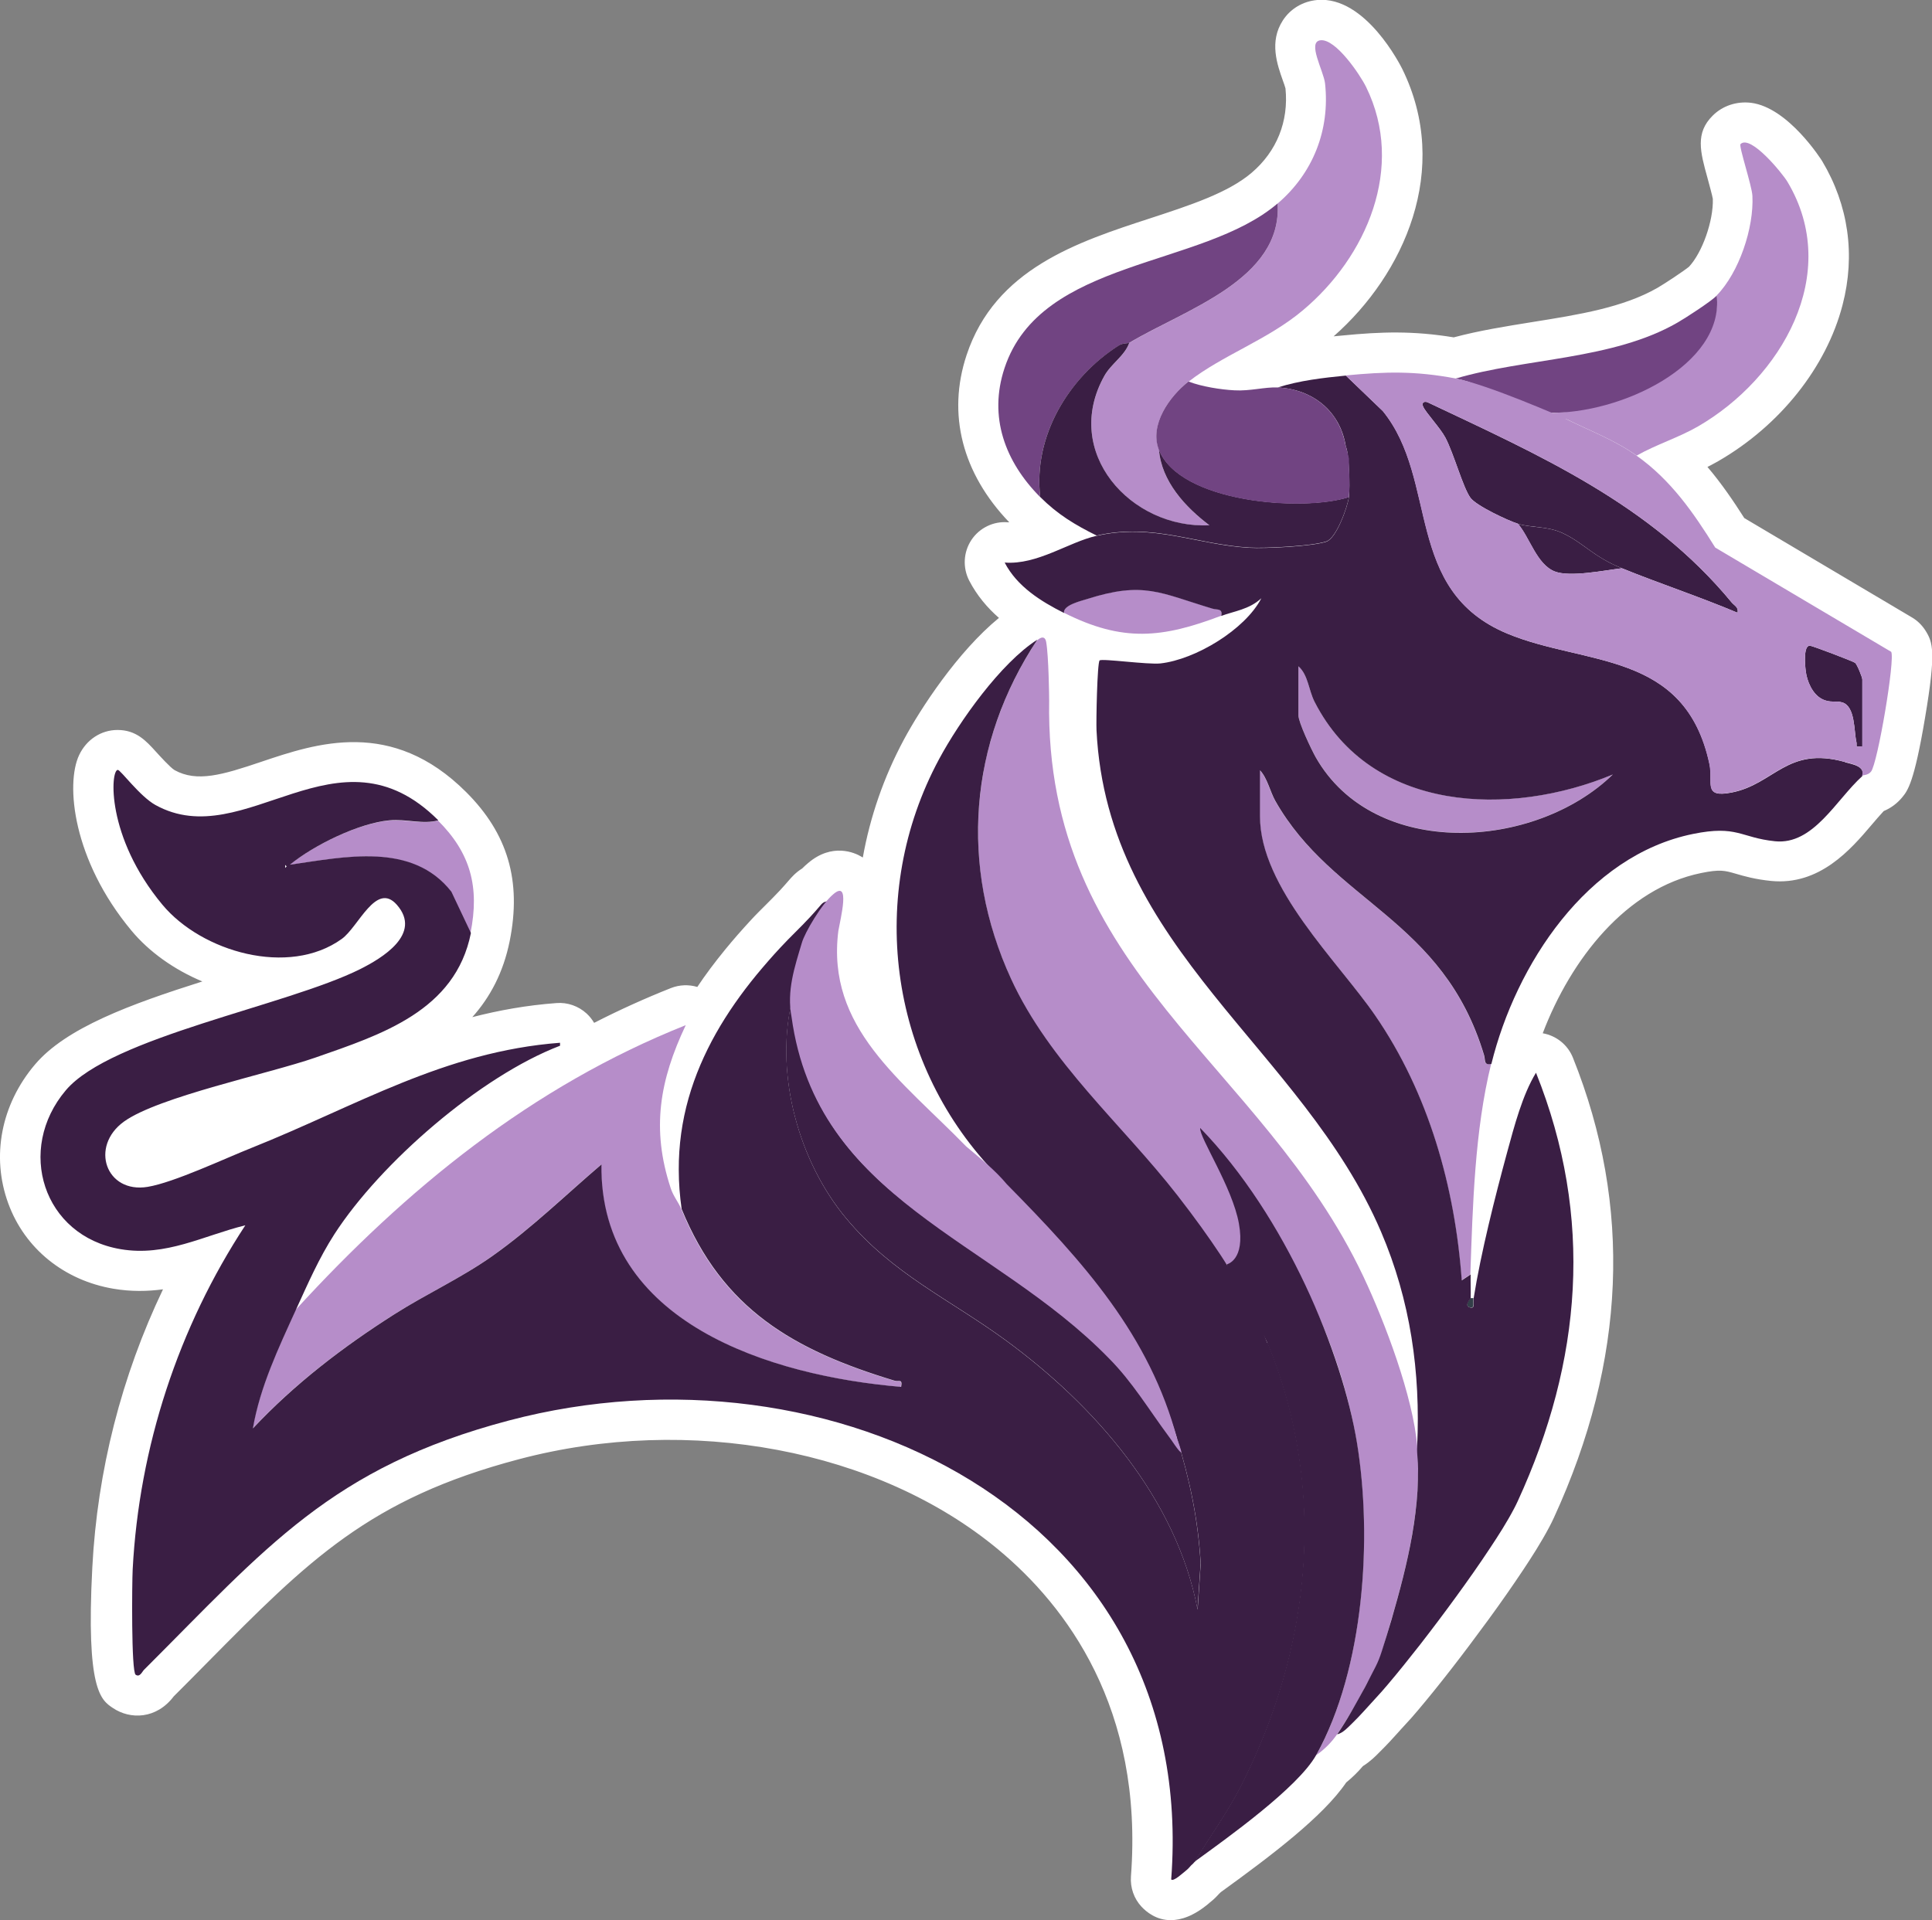 <?xml version="1.0" encoding="UTF-8"?>
<svg id="Layer_1" xmlns="http://www.w3.org/2000/svg" viewBox="0 0 168.9 167.9">
  <rect x="0" y="0" width="168.9" height="167.9" fill="#808080" stroke="none"/>
  <defs>
    <style>
      .cls-1 {
        fill: #3a1e44;
      }

      .cls-2 {
        fill: #fff;
      }

      .cls-3 {
        fill: #b68dc9;
      }

      .cls-4 {
        fill: #714482;
      }

      .cls-5 {
        fill: #333f49;
      }
    </style>
  </defs>
  <g>
    <path class="cls-2" d="M165.34,57l-15.39-9.12c-1.92-3.08-3.88-5.91-6.88-8.04-.47-.34-.96-.64-1.46-.92.5.28.98.58,1.46.92,1.72-.98,3.64-1.56,5.36-2.55,7.26-4.19,12.64-13.34,7.82-21.4-.41-.69-3.22-4.16-4.1-3.29-.17.16,1,3.64,1.04,4.53.14,2.79-1.16,6.69-3.12,8.7-.49.5-2.74,1.96-3.46,2.38-5.65,3.25-13.26,3.09-19.37,4.88,0,0,0,0,0,0,0,0,0,0,0,0-3.54-.66-6.07-.6-9.6-.26l3.25,3.11c3.07,3.79,3.01,8.97,4.74,13.24.29.72.64,1.4,1.05,2.06-.42-.65-.76-1.34-1.05-2.06-1.74-4.27-1.67-9.45-4.74-13.24l-3.25-3.11c-2.02.2-4.02.43-5.97,1.04h0c-1.1-.05-2.41.33-3.76.25-1.2-.06-2.89-.33-4.02-.77h0c2.97-2.33,6.9-3.66,9.98-6.23,5.57-4.67,8.98-12.52,5.54-19.53-.54-1.1-2.65-4.21-3.97-4.09-1.23.11.26,2.68.38,3.78.44,4.07-1.05,7.85-4.15,10.5-6.63,5.67-20.69,4.78-23.87,14.39-1.42,4.28.05,8.21,3.12,11.29,1.51,1.52,3.01,2.42,4.93,3.37-2.47.56-5.18,2.56-8.04,2.34,1.08,2.09,3.17,3.39,5.19,4.41,5.16,2.6,8.62,2.21,13.75.26,1.11-.42,2.45-.56,3.5-1.55-1.41,2.74-5.76,5.36-8.82,5.7-1.11.12-5.13-.45-5.32-.26-.21.22-.31,5.37-.27,6.11.94,19.19,18.01,27.79,24.88,43.86,2.56,5.99,3.46,12.26,3.15,18.77-.34-4.34-2.83-10.9-4.71-14.88-8.88-18.82-27.88-26.53-27.47-50.37,0-.28-.04-3.86-.26-5.11-.12-.7-.68-.28-.84-.08.03-.04.05-.08.08-.12-3.19,2.03-6.81,7.13-8.6,10.46-6.23,11.59-4.45,25.84,4.3,35.5-.62-.56-1.27-1.09-1.92-1.64-5.66-5.81-12.24-10.38-11.17-18.84.2-1.15,1.07-4.51-.44-3.21-.19.16-.4.38-.61.64-.04.01-.08.01-.12.03-.2.06-.33.21-.46.37-.29.34-.58.67-.88.99-.83.9-1.73,1.73-2.56,2.63-.73.78-1.43,1.59-2.11,2.41-1.32,1.61-2.53,3.32-3.55,5.13-1,1.78-1.82,3.67-2.38,5.64-.58,2.04-.87,4.15-.86,6.26,0,1.15.09,2.3.25,3.43-.23-.57-.69-1.1-.92-1.81-1.72-5.2-.97-9.45,1.31-14.27-13.47,5.35-24.44,14.32-34.11,24.9,1.04-2.27,2.01-4.51,3.37-6.62,4.03-6.23,12.74-13.8,19.72-16.47v-.26c-10.13.77-17.79,5.53-26.99,9.2-2.36.94-6.77,3.02-9.06,3.4-3.65.6-5.09-3.53-2.07-5.71,3.02-2.17,12.67-4.18,16.72-5.59,5.79-2.02,12.25-4.09,13.61-10.9.81-4.03,0-7-2.85-9.86-8.79-8.79-16.89,3-24.73-1.34-1.37-.76-3.05-3.07-3.29-3.07-.64,0-1.06,5.83,3.9,11.79,3.43,4.12,11.04,6.33,15.68,2.99,1.47-1.06,3-5.04,4.81-2.99,2.26,2.57-1.33,4.69-3.2,5.63-6.45,3.22-21.79,5.94-25.73,10.59-4.38,5.17-2.01,12.75,4.79,13.9,3.96.67,7.22-1.18,10.9-2.09-5.85,8.91-9.29,19.39-9.85,30.1-.06,1.18-.13,8.94.26,9.2.37.25.56-.26.73-.43,10.68-10.66,16.35-17.69,31.9-21.8,28.05-7.41,60.34,8.02,57.9,40.13.2.22,1.05-.59,1.3-.78.25-.19.41-.44.52-.52.1-.07.17-.19.26-.26h0c2.81-2.04,9.05-6.48,10.64-9.34.71-.49,1.33-1.11,1.82-1.82.3-.44.58-.9.87-1.36-.28.46-.56.92-.87,1.36.52-.1,1.03-.7,1.39-1.04.68-.66,1.3-1.39,1.95-2.09.37-.4.73-.8,1.08-1.22.96-1.13,1.89-2.3,2.81-3.47,1.08-1.39,2.14-2.8,3.18-4.23,1.01-1.39,2-2.79,2.95-4.23.75-1.13,1.48-2.27,2.11-3.47.11-.21.22-.43.32-.65,5.61-12.21,6.66-24.8,1.59-37.45-1.19,1.95-1.9,4.68-2.52,6.95-1.06,3.9-2.3,8.81-2.93,12.77h-.26c.02-.69-.02-1.39,0-2.08.2-6.01.38-12.57,1.82-18.42-.17.04-.29.03-.37,0,.08.03.2.04.37,0,2.12-8.65,8.34-18.22,17.63-20.11,3.88-.79,4.14.33,7.17.64,3.35.34,5.33-3.62,7.62-5.69.04-.11.05-.21.05-.3,0,.09,0,.19-.05.3.08-.08.52-.03.79-.37.58-.71,2.13-9.89,1.76-10.48ZM24.93,75.89v-.26l.13.13-.13.13ZM162.8,59.42v5.84c-.18.02-.29.03-.37.02.07,0,.19,0,.37-.02v-5.84c0-.07-.06-.26-.15-.5.09.23.15.43.15.5ZM161.06,61.42c.43.13.68.52.83,1-.15-.48-.4-.87-.83-1-.15-.04-.28-.06-.42-.07.14,0,.27.02.42.07ZM162.42,65.28c-.06,0-.09-.02-.11-.04.01.03.05.04.11.04ZM160.21,57.17c-.94-.36-1.89-.7-1.99-.71h0c.11,0,1.05.35,1.99.71ZM157.91,56.73c-.1.25-.12.64-.12,1.02,0,.38.04.73.06.91.04.33.13.7.28,1.06.1.24.22.47.36.67-.14-.21-.26-.44-.36-.67-.14-.35-.24-.72-.28-1.06-.02-.18-.06-.53-.06-.91,0-.38.02-.77.12-1.02ZM119.84,78.89c.66.54,1.31,1.09,1.96,1.65.43.38.86.76,1.28,1.16-.42-.4-.85-.78-1.28-1.16-.65-.56-1.3-1.11-1.96-1.65ZM100.24,46.54c-.28-.02-.56-.03-.84-.04.28,0,.56.02.84.04ZM117.95,43.1c0,.14-.02.27-.03.37.02-.12.02-.24.03-.37ZM117.7,39.16c.02.06.04.14.06.22-.02-.08-.04-.16-.06-.22ZM117.35,37.84c.03.08.06.16.08.25-.03-.08-.05-.17-.08-.25ZM117.88,77.26c-.43-.37-.86-.74-1.29-1.12.42.38.85.75,1.29,1.12ZM126.08,84.98c-.37-.49-.75-.95-1.15-1.39.39.44.78.91,1.15,1.39.37.49.73,1,1.07,1.54-.34-.54-.7-1.05-1.07-1.54ZM137.19,50.17c-.49-.01-.93-.07-1.27-.2-.79-.31-1.34-1.05-1.81-1.86.48.81,1.02,1.55,1.81,1.86.33.13.77.19,1.27.2ZM128.55,43.53c-.08-.11-.17-.26-.25-.43.09.17.17.31.25.43.51.7,3.27,1.99,4.16,2.27-.89-.28-3.64-1.57-4.16-2.27ZM136.44,56.82c-.45-.11-.9-.22-1.35-.34-.45-.12-.9-.24-1.34-.38.44.14.89.26,1.34.38.45.12.9.23,1.35.34.45.11.9.21,1.36.32-.45-.11-.9-.21-1.36-.32ZM140.02,49.94c-.67.09-1.38.18-2.05.22.67-.03,1.38-.12,2.05-.22ZM141.78,49.69c.83.34,1.68.66,2.52.98-.85-.32-1.69-.64-2.52-.98h0ZM151.9,53.58h0c-.24-.1-.48-.19-.72-.29.24.1.48.19.72.29ZM140.11,38.13c-1.02-.49-2.07-.95-3.1-1.45h0s0,0,0,0c1.03.51,2.07.96,3.1,1.45ZM136.41,36.07c-.24.02-.48.03-.7.04-.02,0-.04-.02-.05-.02.25,0,.5,0,.76-.02ZM124.79,35.17c8.61,4.08,17.07,7.83,23.81,14.47.96.95,1.89,1.96,2.78,3.03-.89-1.08-1.82-2.08-2.78-3.03-6.74-6.64-15.2-10.39-23.81-14.47-.08-.03-.15-.04-.21-.03.06,0,.13,0,.21.03ZM124.95,36.35c.11.14.23.29.35.45-.12-.16-.24-.31-.35-.45ZM129.54,54.2c.44.3.91.58,1.43.84-.52-.26-1-.54-1.43-.84-.87-.6-1.58-1.28-2.17-2.01.59.74,1.3,1.41,2.17,2.01ZM117.08,37.24c-.06-.12-.11-.24-.18-.36.07.12.12.24.18.36ZM116.56,36.36c-.08-.1-.14-.21-.23-.31.08.1.15.21.23.31ZM115.83,35.54c-.07-.06-.12-.13-.19-.19.07.06.13.13.19.19ZM113.58,34.23c.11.04.23.07.34.11-.11-.04-.23-.07-.34-.11ZM114.6,34.66c.07.04.16.07.23.11-.07-.04-.15-.07-.23-.11ZM112.9,34.03c-.07-.01-.13-.03-.2-.04.07.01.13.02.2.04ZM107.53,47.72c.55.07,1.12.13,1.69.16-.58-.03-1.14-.09-1.69-.16ZM87.53,83.52c.26.7.55,1.39.86,2.06-.31-.68-.6-1.37-.86-2.06ZM104.33,131.58c.31,1.67.53,3.37.63,5.13-.1-1.77-.32-3.46-.63-5.13ZM107.26,110.6c-.06-.1-.13-.2-.19-.3.07.08.13.17.2.25,0,0-.01,0-.01,0,0,0,0,.03,0,.05ZM118.62,126.17c-.54-3.29-1.73-7.31-3.47-11.45,1.65,3.73,2.85,7.65,3.47,11.45ZM90,57.03c-.25.41-.49.83-.72,1.25.23-.42.47-.83.72-1.25ZM88.89,58.99c-.23.45-.45.9-.66,1.36.21-.46.42-.91.66-1.36ZM87.94,60.98c-.28.66-.55,1.33-.79,2.01.24-.68.5-1.34.79-2.01ZM87.13,63.06c-.22.65-.42,1.31-.6,1.97.18-.66.38-1.32.6-1.97ZM86.36,65.7c-.12.47-.22.94-.32,1.41.09-.47.2-.94.32-1.41ZM85.91,67.88c-.08.45-.14.9-.19,1.35.05-.45.12-.9.19-1.35ZM85.63,70.01c-.04.48-.07.97-.09,1.45.02-.48.05-.97.09-1.45ZM85.51,72.13c-.01.71,0,1.41.03,2.12-.04-.71-.04-1.41-.03-2.12ZM87.29,82.86c-.17-.48-.33-.96-.48-1.44.15.48.31.96.48,1.44ZM86.59,80.64c-.12-.45-.24-.91-.34-1.36.1.46.22.91.34,1.36ZM86.08,78.49c-.1-.48-.17-.96-.25-1.44.07.48.15.96.25,1.44ZM85.73,76.37c-.09-.68-.15-1.36-.19-2.05.04.68.1,1.37.19,2.05ZM22.07,124.92h0c.91-.97,1.86-1.9,2.83-2.79-.98.89-1.92,1.82-2.83,2.79ZM26.4,120.81c1.01-.86,2.04-1.68,3.11-2.48-1.06.79-2.1,1.62-3.11,2.48ZM47.88,105.94c1.57-1.37,3.1-2.77,4.67-4.1-1.57,1.34-3.1,2.74-4.67,4.1ZM121.62,141.67c.02-.07.04-.14.06-.21-.02.06-.03.11-.05.17,0,.02,0,.03-.01.05ZM123.41,134.38c.02-.12.04-.24.06-.35,0,.04-.01.09-.02.13-.01.07-.03.15-.04.22ZM122.1,139.98c.02-.09.05-.17.07-.26-.02.09-.05.17-.07.26ZM122.6,138.11c.03-.12.06-.25.09-.37-.03.12-.06.25-.09.37ZM123.08,136.07s.01-.06.02-.09c0,.03-.01.06-.02.09ZM123.75,132.06c-.01.1-.02.2-.03.3.01-.1.02-.2.03-.3ZM123.89,130.53c0-.09.01-.17.02-.25,0,.02,0,.05,0,.07,0,.06-.01.12-.02.19ZM123.96,128.58c0-.11,0-.22,0-.33,0,.05,0,.1,0,.15,0,.06,0,.12,0,.18ZM141.11,58.01c-.86-.27-1.74-.49-2.64-.71.9.21,1.78.44,2.64.71.86.27,1.69.57,2.47.95-.78-.38-1.61-.68-2.47-.95ZM145.26,59.93c-.35-.25-.72-.48-1.1-.68.38.21.75.43,1.1.68.71.5,1.36,1.09,1.93,1.81-.58-.72-1.23-1.31-1.93-1.81ZM149.45,66.8c-.33-1.55-.83-2.83-1.45-3.89.62,1.06,1.12,2.34,1.45,3.89.04.21.07.41.08.6-.01-.19-.04-.39-.08-.6ZM150.59,69.4c.11,0,.23-.01.36-.03-.13.02-.25.03-.36.03Z"/>
    <path class="cls-2" d="M102.35,167.9c-1.27,0-2.13-.72-2.56-1.18-.66-.71-.99-1.67-.92-2.64,1.12-14.72-5.68-23.67-11.59-28.58-10.52-8.75-26.98-11.86-41.93-7.9-13.06,3.45-18.4,8.85-27.23,17.78-.94.95-1.91,1.94-2.93,2.95-1.52,2.01-3.81,2.04-5.32,1.02-1.05-.7-2.36-1.58-1.8-12.29.44-8.47,2.56-16.74,6.18-24.32-1.35.18-2.78.21-4.32-.05-4.33-.73-7.77-3.52-9.21-7.47-1.5-4.1-.63-8.64,2.34-12.14,2.72-3.21,8.35-5.27,14.63-7.26-2.46-1.03-4.65-2.58-6.21-4.46-5.13-6.17-5.76-12.81-4.56-15.34.64-1.35,1.92-2.19,3.35-2.19h.01c1.64,0,2.51.97,3.36,1.91.34.37,1.24,1.37,1.62,1.6,1.95,1.08,4.16.43,7.59-.73,4.81-1.62,11.4-3.84,17.9,2.65,3.65,3.64,4.86,7.78,3.81,13.02-.56,2.78-1.73,4.94-3.27,6.66,2.33-.6,4.77-1.04,7.35-1.23.97-.08,1.93.26,2.65.92.26.24.47.51.65.81,2.21-1.13,4.44-2.14,6.71-3.04.76-.3,1.57-.32,2.31-.1.72-1.08,1.53-2.16,2.43-3.26.69-.85,1.45-1.71,2.25-2.58.44-.48.9-.93,1.36-1.39.41-.41.81-.81,1.21-1.24.27-.29.53-.59.79-.89.17-.19.53-.63,1.13-1,.17-.17.33-.32.5-.46,2.12-1.82,4.11-.91,4.66-.58.05.03.09.06.14.08.63-3.53,1.82-7,3.57-10.27,1.47-2.75,4.72-7.72,8.33-10.68-1.01-.88-1.92-1.95-2.6-3.26-.58-1.13-.51-2.49.19-3.55.7-1.06,1.94-1.66,3.19-1.55.04,0,.08,0,.12,0-4.11-4.28-5.44-9.46-3.73-14.62,2.5-7.54,9.69-9.89,16.05-11.96,3.51-1.15,6.82-2.23,8.88-3.99,2.19-1.87,3.24-4.49,2.95-7.37-.05-.2-.14-.43-.22-.66-.51-1.44-1.21-3.42-.02-5.27.66-1.03,1.76-1.69,3.02-1.8,4.23-.37,7.3,5.77,7.43,6.03,4.31,8.78.15,17.97-6,23.38.25-.03.49-.05.74-.07,0,0,0,0,0,0,3.45-.34,6.22-.42,9.76.16,2.24-.6,4.59-.97,6.88-1.34,4.08-.65,7.93-1.27,10.93-2.99.66-.38,2.31-1.48,2.75-1.84,1.17-1.24,2.15-4.03,2.09-5.94-.06-.35-.32-1.27-.47-1.84-.63-2.27-1.08-3.92.46-5.44.87-.87,2.11-1.27,3.35-1.12,3.28.41,6.19,5.05,6.22,5.1,2.3,3.85,2.92,8.2,1.78,12.58-1.41,5.44-5.47,10.54-10.86,13.65-.32.18-.63.35-.95.51,1.25,1.47,2.29,3.01,3.22,4.47l14.66,8.69c.48.28.88.68,1.18,1.15.65,1.03.94,1.84-.04,7.64-.95,5.66-1.52,6.35-1.97,6.91-.44.54-.99.96-1.64,1.23-.34.36-.69.78-1.07,1.22-1.8,2.12-4.53,5.31-8.78,4.89-1.39-.14-2.37-.42-3.08-.63-.97-.28-1.38-.4-3.04-.06-6.55,1.34-11.38,7.54-13.84,14.01,1.19.21,2.19,1.01,2.64,2.14,5.2,12.96,4.64,26.49-1.66,40.21-.12.27-.26.54-.4.81-.74,1.4-1.57,2.68-2.3,3.78-.88,1.32-1.87,2.75-3.04,4.35-1.07,1.46-2.16,2.92-3.25,4.32-1.13,1.45-2.03,2.56-2.9,3.59-.38.45-.77.9-1.18,1.33-.2.21-.39.43-.59.65-.46.51-.94,1.04-1.48,1.57l-.13.13c-.31.32-.79.8-1.43,1.2-.44.52-.93,1-1.46,1.43-2.04,3-6.62,6.44-10.81,9.48l-.14.1s-.1.1-.16.15c-.18.2-.46.5-.83.78l-.04.04c-1.32,1.12-2.45,1.49-3.37,1.49ZM58.68,118.86c12.37,0,24.27,3.92,33.08,11.26,8.33,6.93,13.2,16.45,14.08,27.28,2.48-1.88,5.41-4.29,6.17-5.65.26-.47.63-.87,1.07-1.18.36-.25.68-.56.93-.93,0,0,0,0,0,0h0c.23-.34.45-.69.67-1.05l.1-.15c.51-.83,1.32-1.38,2.21-1.58,0,0,0-.01.02-.02.22-.24.44-.49.66-.73.33-.36.66-.73.97-1.1.21-.25.42-.5.64-.76-.96-.87-1.4-2.23-1.01-3.56l.07-.25c.07-.24.16-.46.28-.67.01-.25.05-.5.12-.75,0,0,.03-.1.03-.1l.04-.13c.07-.27.18-.53.31-.77,0-.26.04-.53.11-.79l.09-.34c.07-.28.17-.54.29-.78,0-.02,0-.04,0-.05,0-.24.02-.48.08-.73.06-.28.14-.55.26-.8-.01-.26,0-.52.05-.79l.05-.3c.04-.26.12-.52.21-.75-.02-.25-.02-.51.01-.77l.03-.27c.03-.23.08-.46.15-.67-.03-.23-.04-.46-.02-.7v-.03s0-.01,0-.02v-.11s0,0,0,0c0-.05,0-.09,0-.15.02-.22.06-.44.12-.64-.02-.07-.03-.14-.04-.22-.39.25-.84.43-1.32.5-1.91.31-3.71-.98-4.02-2.89-.51-3.13-1.66-6.91-3.24-10.65-.75-1.77.07-3.81,1.84-4.58.43-.19.88-.28,1.32-.29-3.04-5.71-7.14-10.48-11.12-15.11-6.21-7.21-12.58-14.62-14.87-25.42-.02.31-.04.61-.05.92,0,.12-.02.23-.03.34,0,.08,0,.16,0,.24h0c-.01.65,0,1.25.02,1.82,0,.04,0,.07,0,.11.03.57.09,1.16.17,1.81,0,.08.02.17.02.25.03.11.05.23.07.35,0,0,0,0,0,0h0s0,.01,0,.02c.06.42.13.83.21,1.25.02.11.04.23.05.34.04.12.07.23.1.36,0,0,0,0,0,0h0s0,0,0,.01c.05.22.1.45.16.67.04.17.09.35.14.52.03.12.06.25.08.37.04.1.08.21.11.32,0,0,0,0,0,0h0s0,.02,0,.03c.03.08.05.17.08.25.11.33.22.67.34,1,.04.11.07.23.1.34.04.08.07.16.1.25h0s0,0,0,.01c.2.53.4,1.02.6,1.47.05.12.11.24.16.36.81,1.76.04,3.83-1.72,4.64-1.76.81-3.83.04-4.64-1.72-.08-.18-.17-.36-.25-.55-.24-.54-.47-1.12-.71-1.73-.05-.14-.1-.28-.13-.42-.05-.1-.09-.21-.13-.31-.16-.44-.31-.88-.45-1.32-.02-.07-.05-.15-.07-.22l-.02-.06s0,0,0,0c-.04-.15-.08-.3-.1-.45-.05-.13-.1-.26-.14-.4-.06-.23-.12-.45-.18-.68-.07-.28-.14-.56-.2-.84,0,0,0,0,0,0,0,0,0,0,0,0-.03-.14-.05-.28-.07-.42-.05-.14-.09-.29-.12-.44,0,0,0,0,0,0h0s0,0,0-.01c-.11-.53-.19-1.07-.27-1.6-.02-.11-.03-.22-.03-.33-.04-.14-.06-.28-.08-.43,0,0,0,0,0,0h0s0-.02,0-.04v-.12c-1.34,8.12,1.01,16.6,6.72,22.89,1.25,1.38,1.2,3.5-.11,4.82-1.31,1.32-3.43,1.38-4.82.14-.43-.39-.87-.76-1.32-1.13l-.53-.44c-.09-.07-.17-.15-.25-.23-.87-.9-1.77-1.76-2.66-2.62-3.92-3.79-8.25-7.98-9.36-13.92-.4.45-.78.89-1.13,1.33-1.3,1.59-2.35,3.1-3.21,4.63-.91,1.62-1.6,3.26-2.06,4.88-.49,1.72-.73,3.51-.73,5.3,0,.96.07,1.95.21,2.95.25,1.75-.85,3.41-2.55,3.87-1.71.46-3.49-.42-4.15-2.06-.04-.07-.1-.17-.16-.27-.25-.42-.59-1-.84-1.75-.08-.26-.16-.51-.24-.76-.08.08-.17.16-.25.24-.92.79-1.84,1.6-2.76,2.42-.62.56-1.25,1.11-1.88,1.66-1.45,1.27-3.67,1.12-4.94-.33-.58-.66-.86-1.48-.86-2.3,0-.98.41-1.94,1.2-2.64.62-.54,1.23-1.08,1.83-1.62.95-.85,1.9-1.69,2.86-2.51,1.12-.96,2.68-1.08,3.91-.43-.02-.88.03-1.76.14-2.64-8.29,4.38-16.22,10.59-24.06,18.83.79.18,1.52.62,2.04,1.32.47.63.7,1.36.7,2.09,0,1.07-.48,2.12-1.4,2.81-1.03.77-2.01,1.55-2.93,2.34-.25.21-.51.38-.79.51-.16.26-.37.5-.6.72-.93.85-1.82,1.73-2.64,2.6-1.32,1.41-3.54,1.48-4.95.16-.74-.69-1.11-1.62-1.11-2.56,0-.86.31-1.72.95-2.39.94-1,1.96-2.01,3.03-2.98.27-.25.57-.44.89-.59.19-.29.42-.57.7-.8.14-.12.28-.23.42-.35-.22-.09-.44-.2-.64-.33-1.44-.95-1.97-2.81-1.25-4.37l.33-.73c.95-2.09,1.93-4.24,3.28-6.34,1.2-1.86,2.72-3.76,4.44-5.61l-.43.19c-2.25,1.01-4.59,2.06-7.03,3.04-.18.07-.37.15-.56.23.63.24,1.2.67,1.61,1.25.83,1.18.86,2.74.07,3.95-5.54,8.43-8.75,18.24-9.28,28.36-.01.24-.02.64-.03,1.12,8.08-8.12,14.68-14.06,28.53-17.72,5-1.32,10.1-1.97,15.12-1.97ZM15.04,148.48h-.01s0,0,.01,0ZM126.96,133.69c0,.08.01.16.01.25.11-.17.23-.34.34-.51.63-.95,1.35-2.06,1.94-3.17.08-.15.16-.31.24-.48,3.61-7.86,5.06-15.61,4.35-23.17-.72,2.94-1.24,5.43-1.56,7.44-.27,1.7-1.74,2.95-3.46,2.95h-.26c-.59,0-1.16-.15-1.67-.42.5,3.2.66,6.54.49,10.06,0,.2-.04.4-.08.59.09.28.14.58.15.89,0,.03,0,.13.01.22,0,.08,0,.24,0,.32v.02c0,.31-.04.6-.12.89.06.27.08.56.07.85,0,.03,0,.06,0,.08,0,.16-.02.25-.03.33-.02.28-.08.54-.16.8.02.15.03.29.03.45,0,.13,0,.27-.02.41l-.04.34c-.04.31-.12.61-.23.89ZM99.38,61.43c-.03,1-.04,1.94-.02,2.24.51,10.4,6.44,17.51,12.71,25.04,4.4,5.29,8.96,10.76,11.89,17.61.43,1,.82,2.02,1.17,3.05.17-4.99.43-10.44,1.47-15.53-.07-.27-.1-.55-.1-.83,0-.42.08-.85.24-1.27.15-.4.37-.75.63-1.05.07-.24.14-.47.22-.71-1.29.17-2.64-.41-3.39-1.59-.28-.44-.58-.88-.9-1.3-.3-.4-.63-.8-.98-1.19-.27-.3-.48-.64-.62-1-.36-.16-.7-.38-1-.66-.39-.37-.78-.72-1.18-1.06-.62-.54-1.26-1.07-1.89-1.59-.35-.29-.63-.63-.84-1.01-.41-.14-.81-.35-1.16-.65-.46-.39-.92-.78-1.37-1.19-.77-.69-1.16-1.64-1.16-2.6,0-.83.3-1.67.9-2.34,1.29-1.44,3.5-1.55,4.94-.26.4.36.8.71,1.21,1.05.34.28.6.62.8.98.4.13.78.34,1.13.62.68.56,1.36,1.13,2.03,1.71.47.41.93.82,1.38,1.25.38.35.66.77.84,1.22.45.2.87.49,1.22.88.46.52.91,1.06,1.32,1.6.36.47.7.95,1.03,1.45,3.33-6.65,8.93-12.88,16.91-14.72-.43-.54-.71-1.21-.75-1.95-.25-1.21-.6-2.17-1.05-2.94-.08-.14-.15-.27-.21-.42-.11-.1-.21-.22-.31-.34-.35-.43-.75-.8-1.22-1.14-.22-.15-.45-.3-.7-.44h0s0,0,0,0c0,0,0,0,0,0-.01,0-.03-.01-.04-.02-.07-.04-.14-.08-.2-.12-.07-.03-.15-.06-.22-.1-.56-.27-1.21-.52-1.99-.76h0c-.77-.24-1.56-.44-2.26-.61-.01,0-.02,0-.03,0,0,0,0,0,0,0-.04,0-.08-.02-.12-.03-.11-.03-.22-.06-.33-.1-.11-.02-.22-.04-.33-.06l-1.37-.32c-.48-.11-.95-.23-1.43-.36-.49-.13-.99-.27-1.48-.42-.59-.18-1.1-.51-1.5-.92-.61.04-1.22-.07-1.8-.36-.65-.32-1.28-.69-1.86-1.09,0,0,0,0,0,0-1.09-.75-2.06-1.64-2.88-2.65-.02-.02-.03-.04-.05-.06-.17-.21-.31-.43-.42-.67-.17-.17-.33-.37-.47-.59-.51-.8-.96-1.68-1.34-2.62-.7-1.72-1.12-3.47-1.52-5.17-.71,1.13-2.03,1.79-3.44,1.6-1.91-.26-3.25-2.02-2.99-3.94v-.09s0,0,0,0v-.09c.05-.52.2-1,.44-1.43-.24-.34-.42-.73-.53-1.15l-.03-.12c-.05-.2-.08-.4-.1-.59-.05-.12-.1-.25-.15-.38l-.05-.17s0-.03-.01-.04c-.03-.06-.06-.12-.09-.18h0s-.03-.08-.05-.1h0s-.04-.08-.05-.11c-.02-.03-.04-.06-.07-.09,0,0,0,0,0,0,0,0,0,0,0,0,0,0,0,0,0,0,0,0,0,0,0,0,0,0,0,0,0,0,0,0,0,0,0,0t0,0s0,0,0,0c0,0,0,0,0,0,0,0,0,0,0,0,0,0,0,0,0,0,0,0,0,0,0,0,0,0,0,0,0,0l-.12-.17h0s0,0,0,0h0s.01.01.03.03c0,0,.01.02.02.03-.02-.02-.04-.04-.05-.07-.05-.04-.09-.08-.14-.12-.07-.06-.14-.13-.2-.2,0,0-.01-.01-.02-.02h-.02c-.09-.06-.18-.1-.26-.14-.06-.03-.12-.07-.18-.1-.01,0-.02,0-.04-.01l-.24-.08c-.07-.02-.14-.05-.21-.08-.03,0-.07-.01-.1-.02-.01,0-.11-.02-.11-.02-.1-.02-.2-.04-.3-.07-.08,0-.17,0-.25,0-.21-.01-.67.05-1.07.1-.75.09-1.67.21-2.7.16-1.41-.07-3.49-.38-5.1-1-1.17-.46-2.01-1.5-2.2-2.75s.31-2.49,1.3-3.27c1.63-1.27,3.41-2.24,5.13-3.17,1.75-.95,3.4-1.85,4.76-2.99,2.12-1.77,3.94-4.17,4.92-6.81-.73,1.02-1.6,1.97-2.6,2.82-3.11,2.66-7.25,4.01-11.25,5.32-6.34,2.07-10.28,3.61-11.57,7.51-.89,2.7-.13,5.3,2.28,7.73,1.16,1.17,2.32,1.87,3.92,2.66.6-.44,1.36-.68,2.14-.67.34,0,.67.02,1,.05,1.84.13,3.25,1.67,3.25,3.49,0,.08,0,.17,0,.25-.14,1.93-1.81,3.38-3.74,3.24-.22-.02-.44-.03-.67-.03-.5-.01-.97-.13-1.39-.32-.38.27-.81.48-1.29.58-.41.09-.91.28-1.44.5,3.79,1.76,6.23,1.38,10.31-.17-.91-.64-1.48-1.7-1.48-2.85,0-.16,0-.31.03-.47.26-1.92,2.03-3.26,3.94-3,.46.06.94.11,1.42.14,1.86.1,3.31,1.65,3.3,3.49,0,.06,0,.13,0,.2-.03.5-.16.97-.37,1.39.01,0,.02.02.03.02,1.36,1.02,1.79,2.88,1.01,4.4-2.05,4-7.63,7.15-11.55,7.58-.62.07-1.39.04-2.45-.04ZM15.3,74.7c.42.71.94,1.44,1.56,2.19,2.35,2.83,7.98,4.52,10.95,2.39.07-.07.41-.52.64-.82,1.06-1.4,2.51-3.31,4.99-3.4.82-.03,2.43.16,3.84,1.76.18.21.35.42.51.64-.27-1.16-.91-2.17-1.98-3.24-2.86-2.86-5.25-2.7-9-1.53.21.13.41.29.59.47l.13.13c.66.66,1.03,1.55,1.03,2.48,0,.93-.37,1.82-1.03,2.48l-.13.13c-1,1-2.5,1.3-3.81.75-1.31-.54-2.16-1.82-2.16-3.23v-.26c0-.47.09-.92.26-1.34-2.01.52-4.17.81-6.39.41ZM154.39,69.86c.34.08.69.15,1.13.2.62.08,1.89-1.45,2.74-2.46.27-.32.55-.65.84-.97-.2-.45-.29-.93-.29-1.4,0-.28.04-.57.1-.84-.26-.15-.49-.32-.71-.53-1.02-.08-1.99-.6-2.61-1.51-.27-.4-.51-.85-.7-1.32-.26-.63-.43-1.31-.51-1.97,0-.01,0-.03,0-.05-.03-.23-.07-.68-.08-1.19,0-.01,0-.03,0-.04,0-.06,0-.12,0-.18,0-.64.06-1.19.2-1.69-.97,1.07-2.55,1.46-3.96.87l-.68-.27c-1.19-.49-1.97-1.56-2.14-2.76-.25-.27-.5-.55-.76-.82-.93,1.08-2.47,1.52-3.88.99-.62-.23-1.24-.47-1.86-.71-.22.08-.46.14-.71.18-.63.09-1.45.19-2.26.24l.35.08c.12.03.23.06.34.1.12.02.23.04.35.07.84.2,1.84.45,2.86.77.05.01.1.03.14.04,1.02.32,1.92.67,2.75,1.06l.06.03c.13.06.25.13.36.2.13.05.25.11.38.18.51.28.99.58,1.45.9.95.67,1.8,1.45,2.52,2.33.01.02.03.04.04.05.03.03.05.07.08.1.21.26.37.54.5.83.23.22.43.47.6.76.83,1.42,1.46,3.08,1.86,4.93h0c.03.16.06.31.08.47.77.55,1.31,1.4,1.44,2.4.02.15.03.3.03.45,0,.16-.01.32-.03.48ZM132.5,51.89h.03c.06.04.13.08.19.11-.71-.67-1.22-1.44-1.62-2.12-.21-.35-.35-.73-.42-1.11-.48-.2-1.1-.47-1.74-.8.21.51.45.97.72,1.4.07.12.14.23.2.35.08.09.17.18.24.27.01.02.03.03.04.05.39.48.84.89,1.37,1.25,0,0,.01,0,.02.01.29.2.6.38.93.55,0,0,0,0,0,0h.03s.01.02.02.02ZM137.34,46.68c.06,0,.12,0,.18.01.09-.01.17-.02.26-.02.41-.02.87-.07,1.28-.13-.99-.64-2.01-1.26-3.05-1.85.06.19.11.38.14.58.38.28.72.64.97,1.07h0s0,0,0,.01c.08.14.15.25.2.33ZM114.54,40.06l-.2.04c.01.06.03.11.04.15l.24-.08s-.05-.07-.08-.11ZM113.35,37.99s.02.01.03.02c0,0-.02-.01-.03-.02ZM142.43,35.51c.29.07.57.17.84.32.36-.16.72-.32,1.08-.47.85-.36,1.65-.71,2.34-1.1,2.83-1.63,5.17-4.07,6.56-6.73-.21.26-.43.51-.66.75-1.04,1.06-4.19,2.95-4.22,2.97-2.63,1.51-5.49,2.36-8.39,2.97.07.03.13.06.2.09.49.22.97.45,1.45.68.3.14.56.32.8.53ZM104.96,140.21c-1.84,0-3.39-1.44-3.49-3.3-.08-1.51-.27-3.04-.58-4.7-.04-.21-.06-.43-.06-.64,0-1.66,1.18-3.13,2.87-3.44,1.91-.34,3.73.91,4.08,2.81.36,1.94.58,3.76.68,5.57,0,.07,0,.14,0,.2,0,1.84-1.44,3.38-3.3,3.49-.07,0-.13,0-.2,0ZM107.26,114.1c-1.16,0-2.28-.58-2.94-1.6l-.2-.3c-1.01-1.57-.61-3.66.91-4.74,1.52-1.09,3.62-.79,4.78.68l.17.22c.54.67.81,1.51.77,2.34-.04,1.4-.92,2.67-2.26,3.17-.4.15-.82.23-1.23.23Z"/>
  </g>
  <g>
    <path class="cls-3" d="M123.89,126.48c.52,6.62-1.56,12.73-3.37,18.94l-1.04,1.82c-.09.17-.17.35-.26.52-.72,1.33-1.48,2.65-2.33,3.89-.49.71-1.11,1.33-1.82,1.82,4.17-7.53,4.91-18.93,3.55-27.28-1.28-7.82-5.02-16.18-10.03-22.26-.07.85,1.02,3.62.97,4.49-.09,1.42-1.96,1.59-2.01,2.52-1.75-2.12-3.21-4.46-4.94-6.61-4.94-6.16-10.84-11.36-14.22-18.72-.34-.73-.64-1.47-.93-2.22s-.53-1.5-.75-2.26-.41-1.51-.57-2.27-.29-1.52-.39-2.28-.17-1.52-.21-2.29-.05-1.52-.03-2.29.07-1.52.15-2.28.19-1.51.32-2.26.3-1.5.5-2.24c.2-.74.42-1.48.68-2.21s.54-1.46.85-2.17.66-1.43,1.03-2.13.78-1.4,1.2-2.08c.11-.18.23-.35.34-.53.11-.17.75-.72.88.04.22,1.25.26,4.83.26,5.11-.41,23.84,18.58,31.55,27.47,50.37,1.88,3.98,4.36,10.54,4.71,14.88Z"/>
    <path class="cls-3" d="M59.56,105.72c3.57,8.77,9.8,12.35,18.59,15.01.42.13.73-.2.6.55-11.36-.96-26.38-5.57-26.2-19.45-3.13,2.67-6.14,5.61-9.51,7.99-2.75,1.95-5.8,3.33-8.62,5.13-4.48,2.85-8.7,6.08-12.34,9.96.62-3.63,2.25-7.05,3.76-10.37,9.67-10.58,20.65-19.54,34.11-24.9-2.28,4.82-3.03,9.07-1.31,14.27.23.7.69,1.24.92,1.81Z"/>
    <path class="cls-1" d="M115.07,153.45c-1.59,2.86-7.83,7.3-10.64,9.34,1.32-2.2,2.81-4.22,3.99-6.52,6.21-12.15,7.64-26.06,2.36-38.87-.46-1.12-3.55-6.32-3.52-6.85,0,0,1.62-.35,1.05-3.55-.57-3.2-3.47-7.52-3.39-8.37,7.51,7.73,12.43,19.71,13.71,27.53,1.37,8.36.62,19.76-3.55,27.28Z"/>
    <path class="cls-3" d="M103.91,33.35c-1.66,1.3-3.44,3.79-2.59,5.97.21,2.77,2.31,5.03,4.41,6.62-6.86.34-12.93-6.38-9.18-13.07.6-1.07,1.77-1.74,2.17-2.88,4.79-2.89,13.4-5.51,12.97-12.19,3.1-2.65,4.59-6.43,4.15-10.5-.12-1.1-1.61-3.67-.38-3.78,1.32-.12,3.43,2.99,3.97,4.09,3.44,7.01.04,14.86-5.54,19.53-3.07,2.58-7.01,3.91-9.98,6.23Z"/>
    <path class="cls-3" d="M128.55,111.43l-.78.52c-.59-8.18-2.9-16.39-7.57-23.17-3.25-4.73-10.07-11.16-10.07-17.42v-4.02c.64.68.88,1.86,1.34,2.68,5.06,8.91,14.66,10.28,18.25,22.23.13.42-.05.92.64.77-1.44,5.84-1.61,12.4-1.82,18.42Z"/>
    <path class="cls-4" d="M98.72,29.98c-.11.06-.56,0-.92.24-4.38,2.79-7.5,7.94-6.86,13.25-3.07-3.09-4.54-7.01-3.12-11.29,3.18-9.6,17.25-8.72,23.87-14.39.43,6.69-8.18,9.3-12.97,12.19Z"/>
    <path class="cls-3" d="M143.08,39.84c-1.89-1.35-4.01-2.14-6.07-3.16-.37-.18-2.19.03-2.06-.58,4.92.31,15.82-4.18,15.13-10.27,1.96-2.01,3.26-5.91,3.12-8.7-.04-.89-1.21-4.36-1.04-4.53.88-.87,3.69,2.6,4.1,3.29,4.82,8.06-.56,17.2-7.82,21.4-1.72.99-3.64,1.57-5.36,2.55Z"/>
    <path class="cls-1" d="M98.72,29.98c-.4,1.14-1.57,1.81-2.17,2.88-3.75,6.69,2.32,13.41,9.18,13.07-2.1-1.58-4.2-3.85-4.41-6.62,1.8,4.63,12.54,5.46,16.6,4.15-.12.89-1.09,3.58-1.96,3.88-1.22.42-5.35.62-6.74.54-4.6-.26-8.39-2.17-13.35-1.05-1.92-.95-3.42-1.86-4.93-3.37-.63-5.32,2.48-10.46,6.86-13.25.36-.23.81-.17.92-.24Z"/>
    <path class="cls-4" d="M150.08,25.83c.69,6.09-8.45,10.41-14.72,10.26-2.09-.05-5.31-2.48-8.1-2.99,6.11-1.8,13.72-1.63,19.37-4.88.72-.41,2.97-1.87,3.46-2.38Z"/>
    <path class="cls-3" d="M38.28,71.74c2.86,2.85,3.66,5.82,2.85,9.86l-1.71-3.61c-3.43-4.37-9.34-3.04-14.11-2.36,2.07-1.7,6-3.63,8.69-3.88,1.47-.14,2.93.38,4.28,0Z"/>
    <path class="cls-3" d="M93.02,53.58c-.11-.69,1.52-1.06,2.02-1.22,4.95-1.58,6.38-.53,10.95.84.42.13.92-.05.77.64-5.13,1.95-8.59,2.34-13.75-.26Z"/>
    <path class="cls-5" d="M128.81,113.51c-.06.37.18,1.01-.39.78-.44-.18.13-.73.13-.78h.26Z"/>
    <path class="cls-1" d="M110.78,117.41c-.46-1.12-1.71-5-7.85-12.89-4.85-6.23-11.16-11.57-14.54-18.93-4.54-9.87-3.69-20.63,2.3-29.66-3.19,2.03-6.81,7.13-8.6,10.46-6.33,11.78-4.41,26.31,4.71,35.97.04.04-.04.22,0,.26l.52.52c7.22,7.3,12.4,12.34,15.56,22.57,1.13,3.66,1.87,7.17,2.09,11.01l-.27,4.03c-1.85-9.72-9.02-17.87-16.78-23.55-4.94-3.61-9.9-5.79-13.96-10.68-4.11-4.95-6.15-12.36-4.8-18.68-.02-.17.01-.35,0-.52-.02-.28-.05-.65.26-.78-.01-.25-.02-.53,0-.78.05-.63.43-.97.52-1.3.15-.6.33-1.22.52-1.82,0-.01-.07-.01,0-.26.15-.51.36-.86.52-1.3,0,0,.26,0,.26,0,.21-.4.41-.8.63-1.19.2-.37.46-.74.65-1.12-.12.02-.26.05-.38.08-.2.06-.33.21-.46.37-.29.34-.58.67-.88.99-.83.9-1.73,1.73-2.56,2.63-.73.78-1.43,1.59-2.11,2.41-1.32,1.61-2.53,3.32-3.55,5.13-1,1.78-1.82,3.67-2.38,5.64-.58,2.04-.87,4.15-.86,6.26,0,1.15.09,2.3.25,3.43,3.57,8.77,9.8,12.35,18.59,15.01.42.13.73-.2.6.55-11.36-.96-26.38-5.57-26.2-19.45-3.13,2.67-6.14,5.61-9.51,7.99-2.75,1.95-5.8,3.33-8.62,5.13-4.48,2.85-8.7,6.08-12.34,9.96.62-3.63,2.25-7.05,3.76-10.37,1.04-2.27,2.01-4.51,3.37-6.62,4.03-6.23,12.74-13.8,19.72-16.47v-.26c-10.13.77-17.79,5.53-26.99,9.2-2.36.94-6.77,3.02-9.06,3.4-3.65.6-5.09-3.53-2.07-5.71,3.02-2.17,12.67-4.18,16.72-5.59,5.79-2.02,12.25-4.09,13.61-10.9l-1.71-3.61c-3.43-4.37-9.34-3.04-14.11-2.36,2.07-1.7,6-3.63,8.69-3.88,1.47-.14,2.93.38,4.28,0-8.79-8.79-16.89,3-24.73-1.34-1.37-.76-3.05-3.07-3.29-3.07-.64,0-1.06,5.83,3.9,11.79,3.43,4.12,11.04,6.33,15.68,2.99,1.47-1.06,3-5.04,4.81-2.99,2.26,2.57-1.33,4.69-3.2,5.63-6.45,3.22-21.79,5.94-25.73,10.59-4.38,5.17-2.01,12.75,4.79,13.9,3.96.67,7.22-1.18,10.9-2.09-5.85,8.91-9.29,19.39-9.85,30.1-.06,1.18-.13,8.94.26,9.2.37.25.56-.26.73-.43,10.68-10.66,16.35-17.69,31.9-21.8,28.05-7.41,60.34,8.02,57.9,40.13.2.22,1.05-.59,1.3-.78.25-.19.41-.44.52-.52.1-.07.17-.19.26-.26,1.32-2.2,2.81-4.22,3.99-6.52,6.21-12.15,7.64-26.06,2.36-38.87ZM24.93,75.89v-.26l.13.13-.13.13Z"/>
    <path class="cls-1" d="M69.15,87.82c1.69,17.45,17.75,20.1,28.15,31.12,2.13,2.25,3.42,4.66,5.24,6.96.6.76.26.06.33-.21,1.13,3.66,1.87,7.17,2.09,11.01l-.27,4.03c-1.85-9.72-9.02-17.87-16.78-23.55-4.94-3.61-9.9-5.79-13.96-10.68-4.11-4.95-6.15-12.36-4.8-18.68Z"/>
    <path class="cls-3" d="M102.92,125.85c-2.42-9.1-8.17-15.47-14.9-22.3-1.06-1.27-2.31-2.25-3.56-3.31-5.66-5.81-12.24-10.38-11.17-18.84.2-1.15,1.07-4.51-.44-3.21-1.03.85-2.51,3.39-2.75,4.25-.63,2.11-1.34,4.21-.9,6.49,2.2,16.05,17.55,19.38,27.75,29.85,2.04,2.05,3.5,4.5,5.2,6.79.22.26.88,1.35,1.11,1.43.09.02-.34-1.16-.34-1.16Z"/>
    <path class="cls-3" d="M113.51,58.25c.86.76.89,2.1,1.42,3.12,4.95,9.69,17.07,10.09,26.07,6.34-6.79,6.61-20.86,7.5-25.98-1.51-.38-.68-1.51-3.05-1.51-3.67v-4.28Z"/>
    <path class="cls-1" d="M161.29,66.63c-5.06-1.41-6.16,1.94-9.9,2.67-2.55.5-1.59-.85-1.94-2.5-2.13-9.93-10.86-8.57-17.66-11.39-9.09-3.78-5.97-13.4-10.89-19.46l-3.24-3.11c-2.02.2-4.02.43-5.97,1.04,3.09.15,5.5,2.1,5.97,5.19.27.46.38,3.5.26,4.41-.12.89-1.09,3.58-1.96,3.88-1.22.42-5.35.62-6.74.54-4.6-.26-8.39-2.17-13.35-1.05-2.47.56-5.18,2.56-8.04,2.34,1.08,2.09,3.16,3.39,5.19,4.41-.11-.69,1.52-1.06,2.02-1.22,4.95-1.58,6.38-.53,10.95.84.42.13.92-.05.77.64,1.11-.42,2.45-.56,3.51-1.55-1.41,2.74-5.76,5.36-8.82,5.7-1.11.12-5.13-.45-5.32-.26-.21.22-.31,5.37-.27,6.11.94,19.19,18.01,27.79,24.88,43.86,2.56,5.99,3.46,12.26,3.15,18.77-.03.63.08,1.29.08,1.93s-.02,1.29-.05,1.94c-.08,1.28-.24,2.55-.46,3.82-.44,2.53-1.11,5.01-1.82,7.47-.27.92-.56,1.84-.85,2.76-.15.47-.31.89-.53,1.32l-.95,1.84c-.77,1.38-1.51,2.78-2.41,4.08.52-.1,1.03-.7,1.39-1.04.68-.66,1.3-1.39,1.95-2.09.37-.4.73-.8,1.08-1.22.96-1.13,1.89-2.3,2.81-3.47,1.08-1.39,2.14-2.8,3.18-4.23s2-2.79,2.95-4.23c.75-1.13,1.48-2.27,2.11-3.47.11-.21.22-.43.32-.65,5.61-12.21,6.66-24.8,1.59-37.45-1.19,1.95-1.9,4.68-2.52,6.95-1.06,3.9-2.3,8.81-2.93,12.77-.06.37.18,1.01-.39.78-.44-.18.13-.73.13-.78.02-.69-.02-1.39,0-2.08l-.78.52c-.59-8.18-2.9-16.39-7.57-23.17-3.25-4.73-10.07-11.16-10.07-17.42v-4.02c.64.68.88,1.86,1.34,2.68,5.06,8.91,14.66,10.28,18.25,22.23.13.42-.05.92.64.77,2.13-8.65,8.34-18.22,17.63-20.11,3.88-.79,4.14.33,7.17.64,3.35.34,5.33-3.62,7.62-5.69.31-.88-.91-1.05-1.51-1.22ZM115.02,66.21c-.38-.68-1.51-3.05-1.51-3.67v-4.28c.86.76.89,2.1,1.42,3.12,4.95,9.69,17.07,10.09,26.07,6.34-6.79,6.61-20.86,7.5-25.98-1.51Z"/>
    <path class="cls-4" d="M117.93,40.1s-.23-.98-.28-1.1c-.04-.11-.05-.22-.07-.33s-.05-.21-.08-.32c-.07-.25-.15-.49-.24-.73-.24-.59-.57-1.15-.99-1.63s-.89-.88-1.43-1.2-1.16-.57-1.79-.72c-.45-.11-.91-.17-1.37-.19-1.1-.05-2.41.33-3.76.25-1.2-.06-2.89-.33-4.02-.77-1.66,1.3-3.44,3.79-2.59,5.97,1.8,4.63,12.54,5.46,16.6,4.15.13-.96.04-1.93.02-2.9,0-.16,0-.32,0-.47Z"/>
    <path class="cls-1" d="M132.71,45.8c-.89-.28-3.64-1.57-4.16-2.27-.66-.91-1.44-3.83-2.19-5.26-.45-.85-1.71-2.18-1.95-2.72-.14-.32.06-.49.38-.38,9.84,4.66,19.49,8.9,26.59,17.5.24.29.63.42.52.91-3.32-1.4-6.78-2.54-10.11-3.89-2.5-1.01-3.29-2.17-5.12-3.05-1.38-.66-2.81-.48-3.96-.84Z"/>
    <path class="cls-1" d="M162.8,65.26c-.71.07-.42,0-.51-.39-.22-.91-.08-3.1-1.23-3.45-.58-.18-1.05.08-1.78-.3-.84-.43-1.32-1.57-1.42-2.47-.06-.47-.22-2.23.37-2.19.21.01,3.79,1.37,3.95,1.5.18.15.63,1.27.63,1.45v5.84Z"/>
    <path class="cls-1" d="M141.78,49.69c-1.52.18-4.52.8-5.86.28-1.58-.62-2.18-2.96-3.22-4.17,1.15.37,2.58.18,3.96.84,1.83.88,2.62,2.03,5.12,3.05Z"/>
    <path class="cls-3" d="M165.34,57l-15.39-9.12c-1.92-3.08-3.88-5.91-6.88-8.04-1.89-1.35-4.01-2.14-6.07-3.16-.37-.18-6.97-3.07-9.76-3.59-3.54-.66-6.07-.6-9.6-.26l3.24,3.11c4.92,6.06,1.79,15.68,10.89,19.46,6.8,2.83,15.53,1.46,17.66,11.39.35,1.65-.61,3,1.94,2.5,3.74-.73,4.84-4.08,9.9-2.67.6.17,1.81.34,1.51,1.22.08-.08.52-.03.79-.37.58-.71,2.13-9.89,1.76-10.48ZM151.9,53.58c-3.32-1.4-6.78-2.54-10.11-3.89-1.52.18-4.52.8-5.86.28-1.58-.62-2.18-2.96-3.22-4.17-.89-.28-3.64-1.57-4.16-2.27-.66-.91-1.44-3.83-2.19-5.26-.45-.85-1.71-2.18-1.95-2.72-.14-.32.06-.49.38-.38,9.84,4.66,19.49,8.9,26.59,17.5.24.29.63.42.52.91ZM162.8,65.26c-.71.07-.42,0-.51-.39-.22-.91-.08-3.1-1.23-3.45-.58-.18-1.05.08-1.78-.3-.84-.43-1.32-1.57-1.42-2.47-.06-.47-.22-2.23.37-2.19.21.01,3.79,1.37,3.95,1.5.18.15.63,1.27.63,1.45v5.84Z"/>
  </g>
</svg>